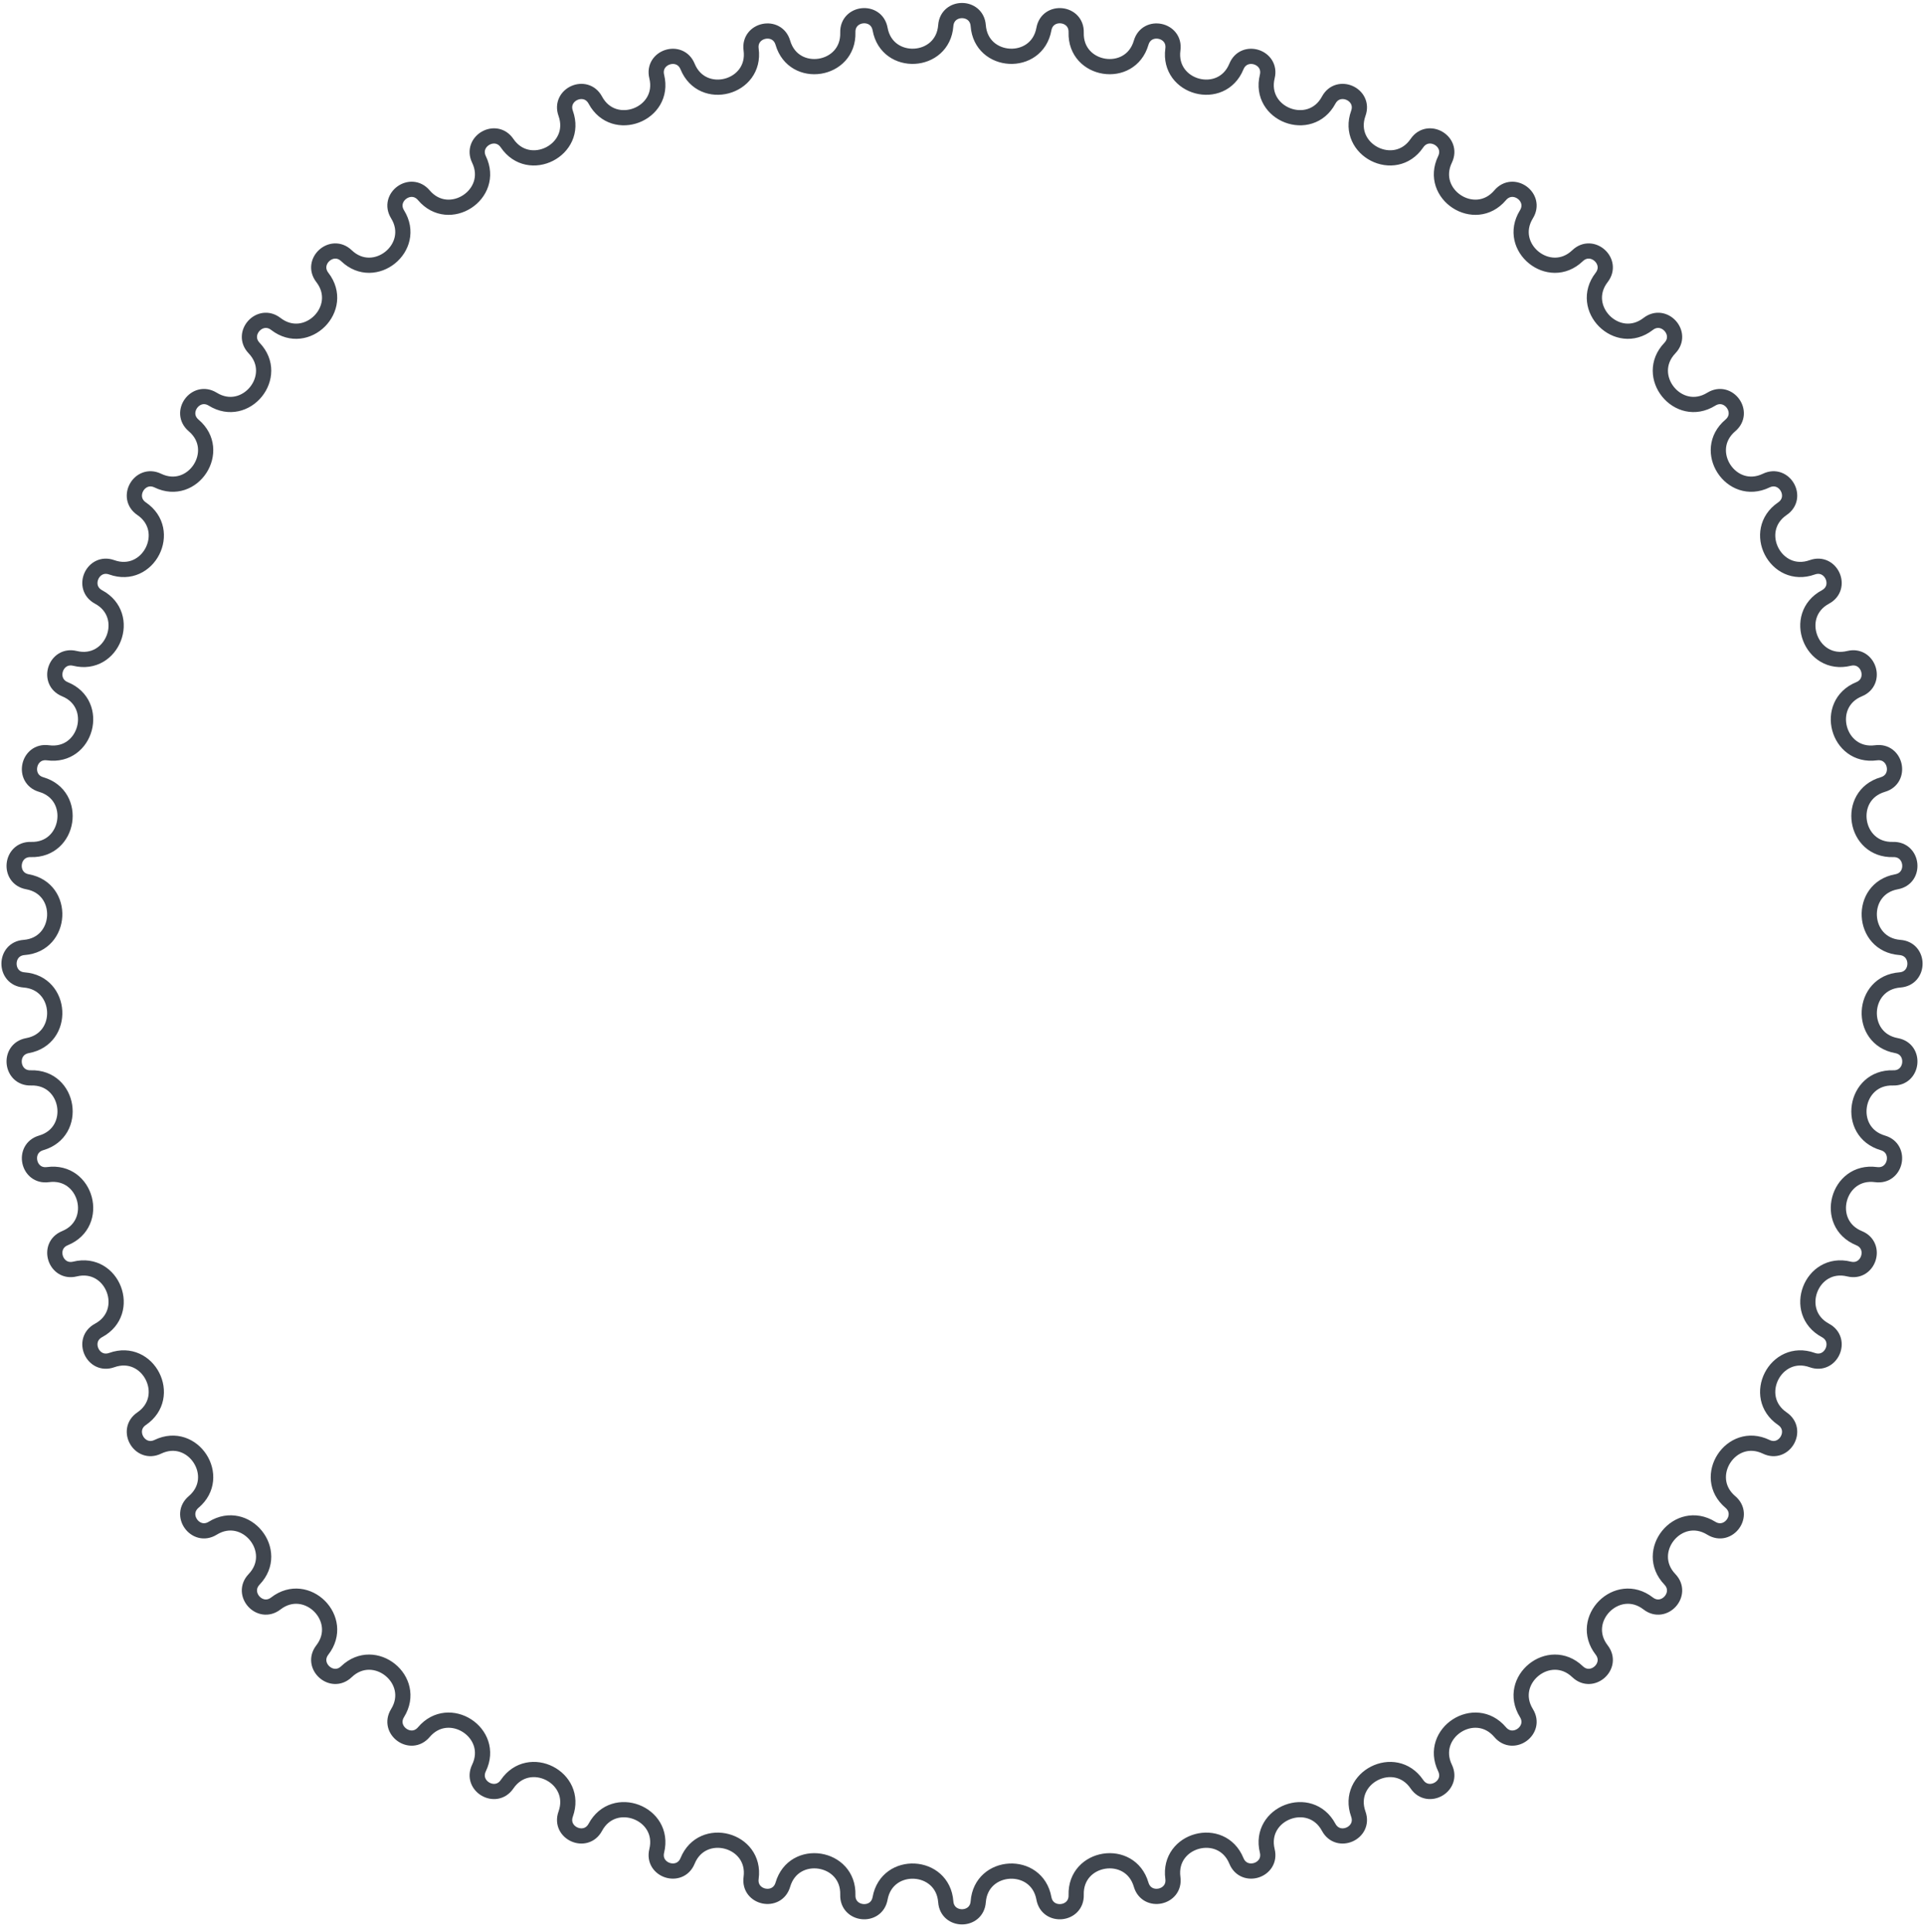 <svg width="253" height="254" viewBox="0 0 253 254" fill="none" xmlns="http://www.w3.org/2000/svg">
<path d="M124.366 3.369C124.565 0.73 128.435 0.73 128.634 3.369C129.017 8.471 136.355 8.855 137.27 3.822C137.743 1.218 141.592 1.623 141.513 4.268C141.362 9.381 148.621 10.531 150.056 5.621C150.799 3.081 154.585 3.886 154.229 6.508C153.544 11.578 160.643 13.48 162.583 8.746C163.587 6.298 167.268 7.494 166.641 10.065C165.43 15.035 172.291 17.669 174.716 13.164C175.97 10.834 179.506 12.409 178.614 14.9C176.889 19.716 183.437 23.052 186.319 18.826C187.81 16.64 191.162 18.575 190.015 20.959C187.796 25.569 193.96 29.572 197.268 25.67C198.98 23.652 202.111 25.927 200.72 28.178C198.032 32.531 203.743 37.155 207.442 33.621C209.355 31.793 212.23 34.382 210.613 36.476C207.484 40.523 212.68 45.72 216.728 42.592C218.821 40.973 221.411 43.849 219.583 45.762C216.048 49.46 220.673 55.172 225.026 52.483C227.278 51.093 229.553 54.224 227.534 55.935C223.632 59.245 227.634 65.407 232.245 63.189C234.628 62.041 236.563 65.393 234.377 66.884C230.151 69.767 233.488 76.315 238.304 74.59C240.795 73.698 242.37 77.233 240.039 78.487C235.535 80.913 238.169 87.774 243.139 86.562C245.71 85.936 246.906 89.616 244.458 90.62C239.724 92.561 241.626 99.66 246.696 98.974C249.318 98.62 250.123 102.406 247.583 103.148C242.673 104.584 243.822 111.842 248.937 111.69C251.581 111.611 251.986 115.46 249.382 115.933C244.348 116.848 244.733 124.187 249.835 124.57C252.474 124.769 252.474 128.639 249.835 128.837C244.733 129.221 244.348 136.559 249.382 137.474C251.986 137.947 251.581 141.796 248.937 141.717C243.822 141.565 242.673 148.824 247.583 150.26C250.123 151.002 249.318 154.788 246.696 154.434C241.626 153.747 239.724 160.846 244.458 162.788C246.906 163.791 245.71 167.472 243.139 166.846C238.169 165.633 235.535 172.494 240.039 174.92C242.37 176.174 240.795 179.709 238.304 178.818C233.488 177.093 230.151 183.641 234.377 186.524C236.563 188.015 234.628 191.366 232.245 190.218C227.634 188 223.632 194.163 227.534 197.472C229.553 199.183 227.278 202.315 225.026 200.924C220.673 198.236 216.048 203.947 219.583 207.645C221.411 209.558 218.821 212.434 216.728 210.816C212.68 207.687 207.484 212.884 210.613 216.932C212.23 219.026 209.355 221.615 207.442 219.787C203.743 216.252 198.032 220.877 200.72 225.229C202.111 227.481 198.98 229.756 197.268 227.737C193.96 223.836 187.796 227.838 190.015 232.448C191.162 234.833 187.81 236.768 186.319 234.582C183.437 230.355 176.889 233.691 178.614 238.508C179.506 241 175.97 242.573 174.716 240.244C172.291 235.739 165.43 238.373 166.641 243.343C167.268 245.913 163.587 247.109 162.583 244.661C160.643 239.928 153.544 241.83 154.229 246.899C154.585 249.523 150.799 250.326 150.056 247.787C148.621 242.877 141.362 244.026 141.513 249.14C141.592 251.785 137.743 252.189 137.27 249.586C136.355 244.552 129.017 244.937 128.634 250.039C128.435 252.677 124.565 252.677 124.366 250.039C123.983 244.937 116.645 244.552 115.73 249.586C115.257 252.189 111.408 251.785 111.487 249.14C111.638 244.026 104.379 242.877 102.944 247.787C102.201 250.326 98.415 249.523 98.771 246.899C99.456 241.83 92.357 239.928 90.416 244.661C89.413 247.109 85.731 245.913 86.359 243.343C87.57 238.373 80.709 235.739 78.284 240.244C77.03 242.573 73.494 241 74.386 238.508C76.111 233.691 69.563 230.355 66.681 234.582C65.19 236.768 61.838 234.833 62.985 232.448C65.204 227.838 59.04 223.836 55.732 227.737C54.02 229.756 50.889 227.481 52.28 225.229C54.968 220.877 49.257 216.252 45.558 219.787C43.645 221.615 40.77 219.026 42.387 216.932C45.516 212.884 40.32 207.687 36.272 210.816C34.178 212.434 31.589 209.558 33.417 207.645C36.952 203.947 32.327 198.235 27.974 200.924C25.723 202.315 23.448 199.183 25.466 197.472C29.368 194.163 25.365 188 20.756 190.218C18.371 191.366 16.436 188.015 18.622 186.524C22.849 183.641 19.512 177.093 14.696 178.818C12.205 179.709 10.63 176.174 12.96 174.92C17.465 172.494 14.831 165.633 9.861 166.846C7.29 167.472 6.094 163.791 8.542 162.788C13.276 160.846 11.374 153.747 6.304 154.434C3.682 154.788 2.877 151.002 5.417 150.26C10.327 148.824 9.178 141.565 4.064 141.717C1.419 141.796 1.014 137.947 3.618 137.474C8.651 136.559 8.267 129.221 3.165 128.837C0.527 128.639 0.527 124.769 3.165 124.57C8.267 124.187 8.651 116.848 3.618 115.933C1.014 115.46 1.419 111.611 4.064 111.69C9.178 111.842 10.327 104.584 5.417 103.148C2.877 102.406 3.682 98.62 6.304 98.974C11.374 99.66 13.276 92.561 8.542 90.62C6.094 89.616 7.29 85.936 9.861 86.562C14.831 87.774 17.465 80.913 12.96 78.487C10.63 77.233 12.205 73.698 14.696 74.59C19.512 76.315 22.849 69.767 18.622 66.884C16.436 65.393 18.371 62.041 20.756 63.189C25.366 65.407 29.368 59.245 25.466 55.935C23.448 54.224 25.723 51.093 27.974 52.483C32.327 55.172 36.952 49.46 33.417 45.762C31.589 43.849 34.178 40.973 36.272 42.592C40.32 45.72 45.516 40.523 42.387 36.476C40.77 34.382 43.645 31.793 45.558 33.621C49.257 37.155 54.968 32.531 52.28 28.178C50.889 25.927 54.02 23.652 55.732 25.67C59.04 29.572 65.204 25.569 62.985 20.959C61.838 18.575 65.19 16.64 66.681 18.826C69.563 23.052 76.111 19.716 74.386 14.9C73.494 12.408 77.03 10.834 78.284 13.164C80.709 17.669 87.57 15.035 86.359 10.065C85.731 7.494 89.413 6.298 90.416 8.746C92.357 13.48 99.456 11.578 98.771 6.508C98.415 3.886 102.201 3.081 102.944 5.621C104.379 10.531 111.638 9.381 111.487 4.268C111.408 1.623 115.257 1.218 115.73 3.822C116.645 8.855 123.983 8.471 124.366 3.369Z" stroke="#40464F" stroke-width="2"/>
</svg>
